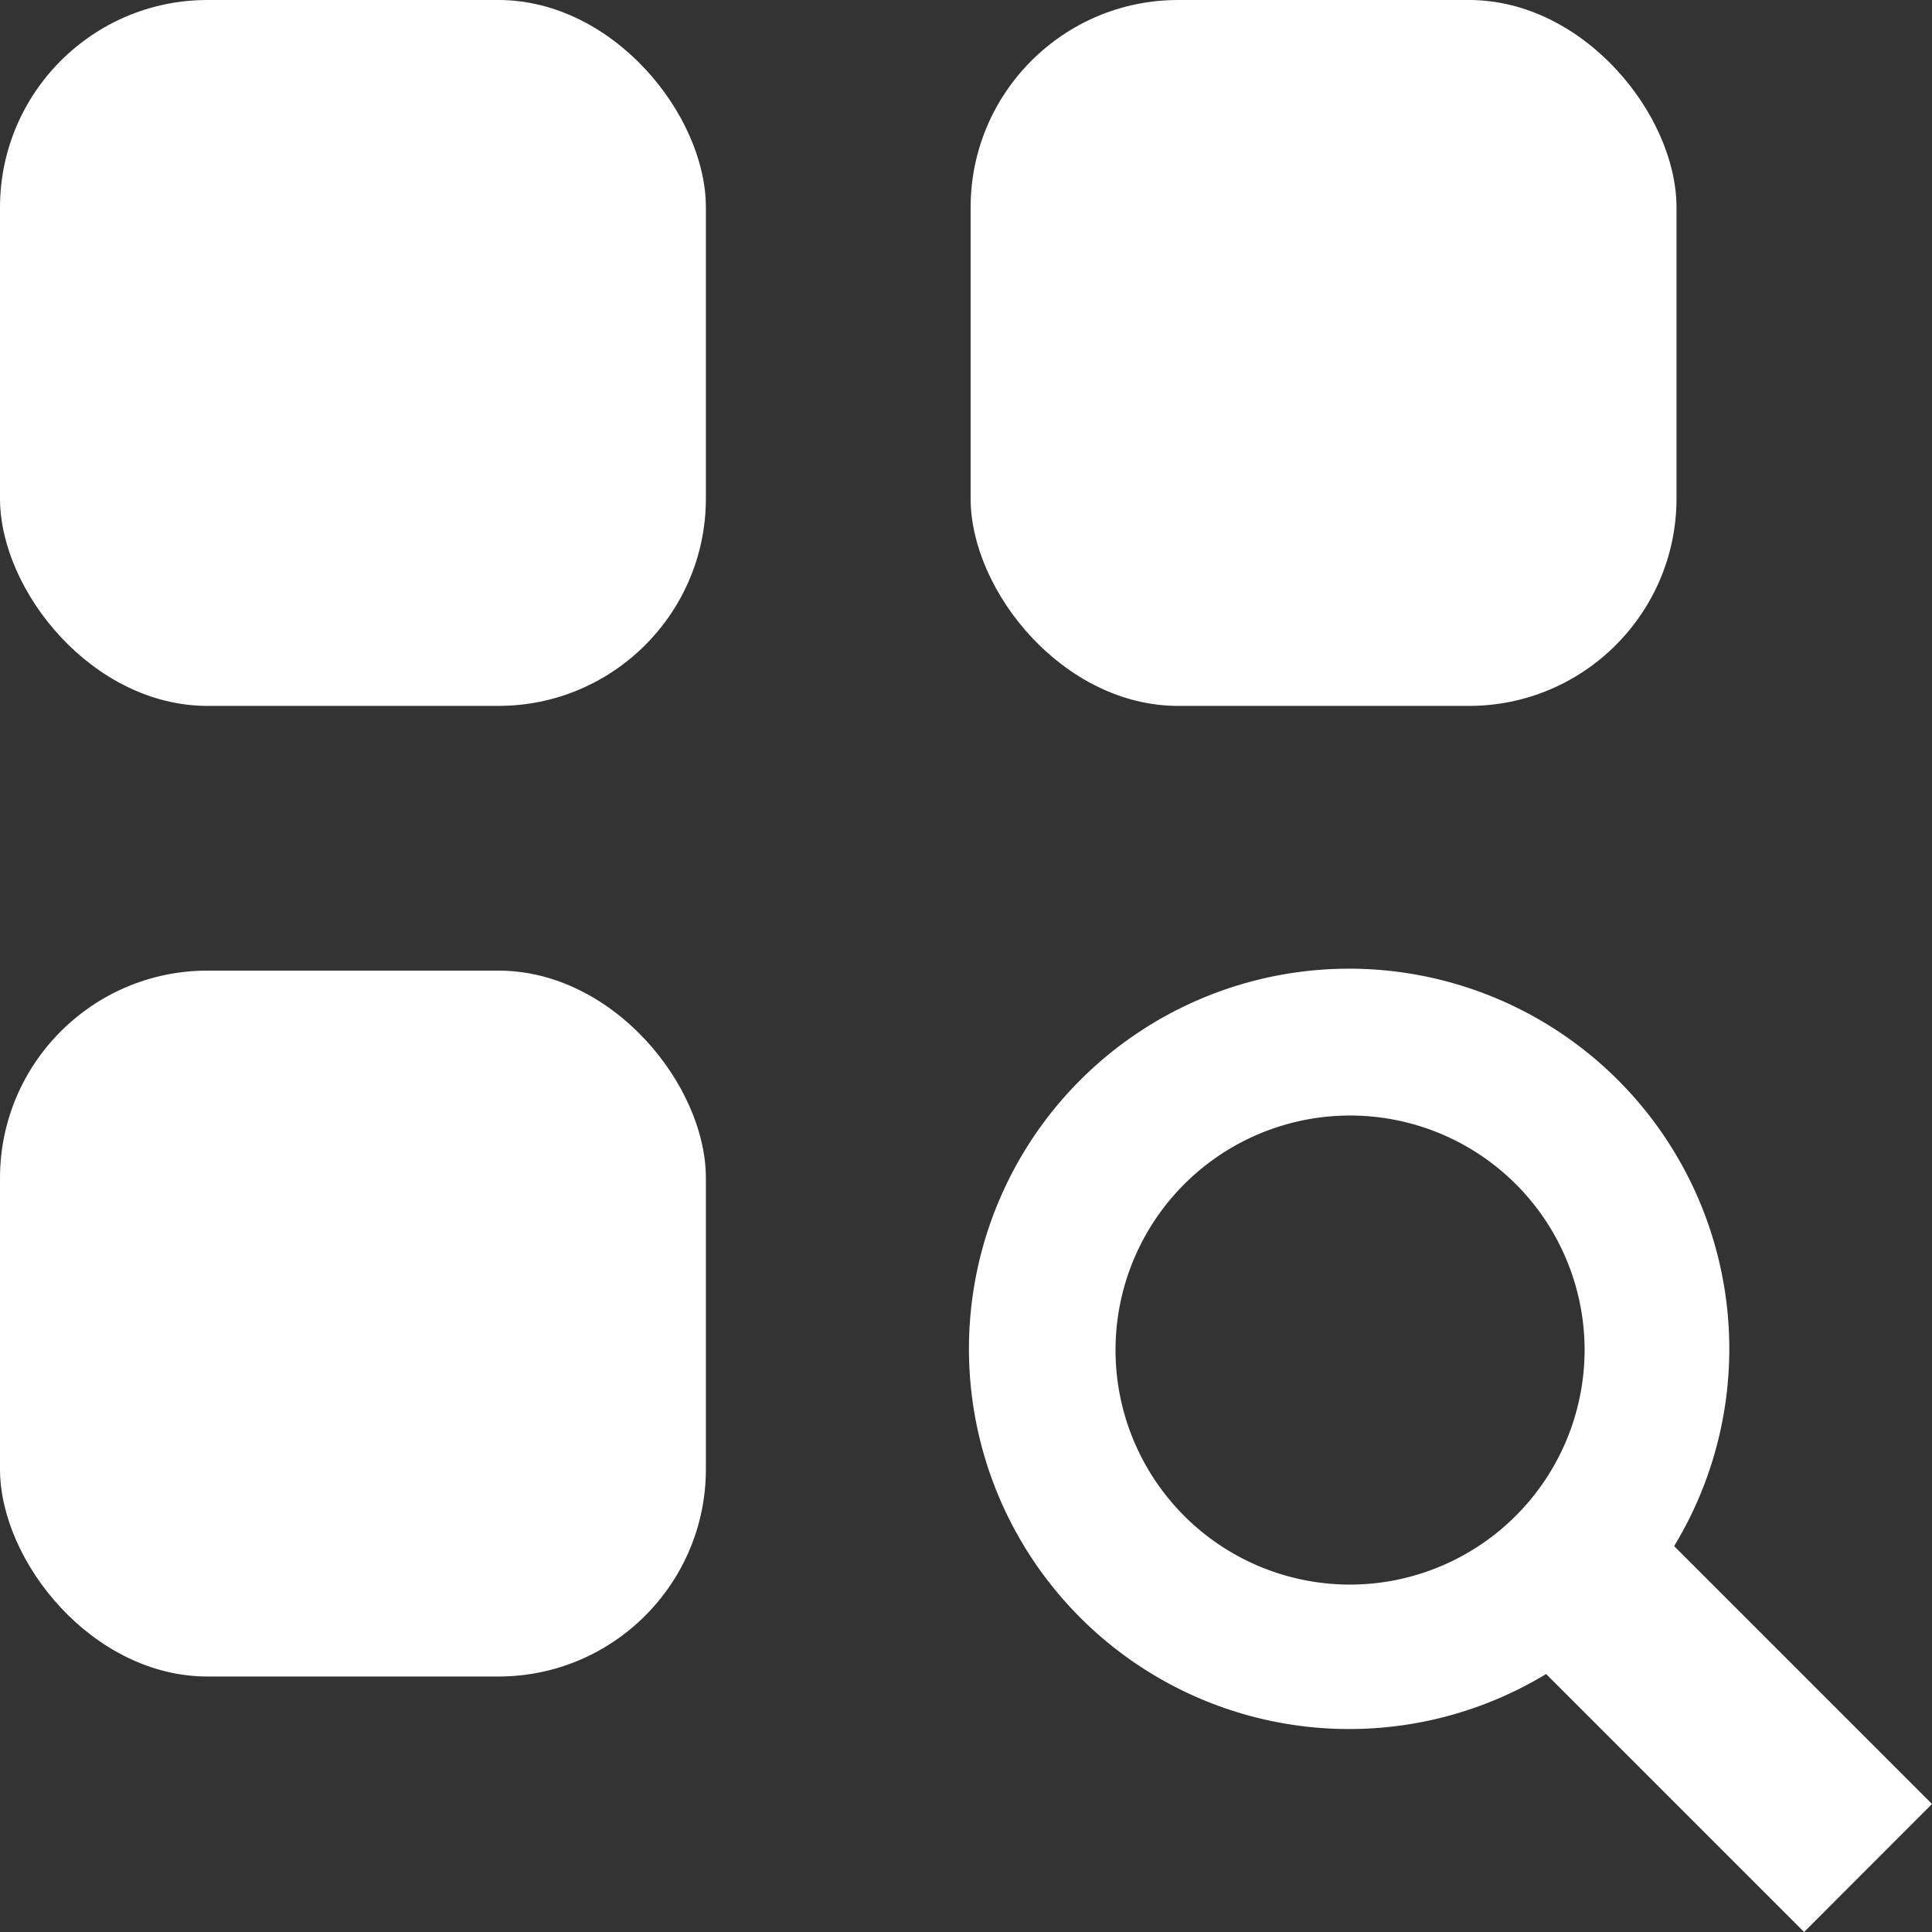 <svg xmlns="http://www.w3.org/2000/svg" width="18.625" height="18.625" viewBox="0 0 18.625 18.625"><rect x="0" y="0" width="18.625" height="18.625" fill="#333333" stroke="none"/><defs><style>.a{fill:#fff;}</style></defs><g transform="translate(-38 -153)"><path class="a" d="M8.222,6.989A3.665,3.665,0,1,0,6.988,8.222l2.487,2.487,1.233-1.234ZM5.1,7.36A2.261,2.261,0,1,1,7.359,5.1,2.265,2.265,0,0,1,5.1,7.36Z" transform="translate(45.917 160.916)"/><rect class="a" width="6.805" height="6.805" rx="2" transform="translate(38 153)"/><rect class="a" width="6.805" height="6.805" rx="2" transform="translate(47.357 153)"/><rect class="a" width="6.805" height="6.805" rx="2" transform="translate(38 162.357)"/></g></svg>